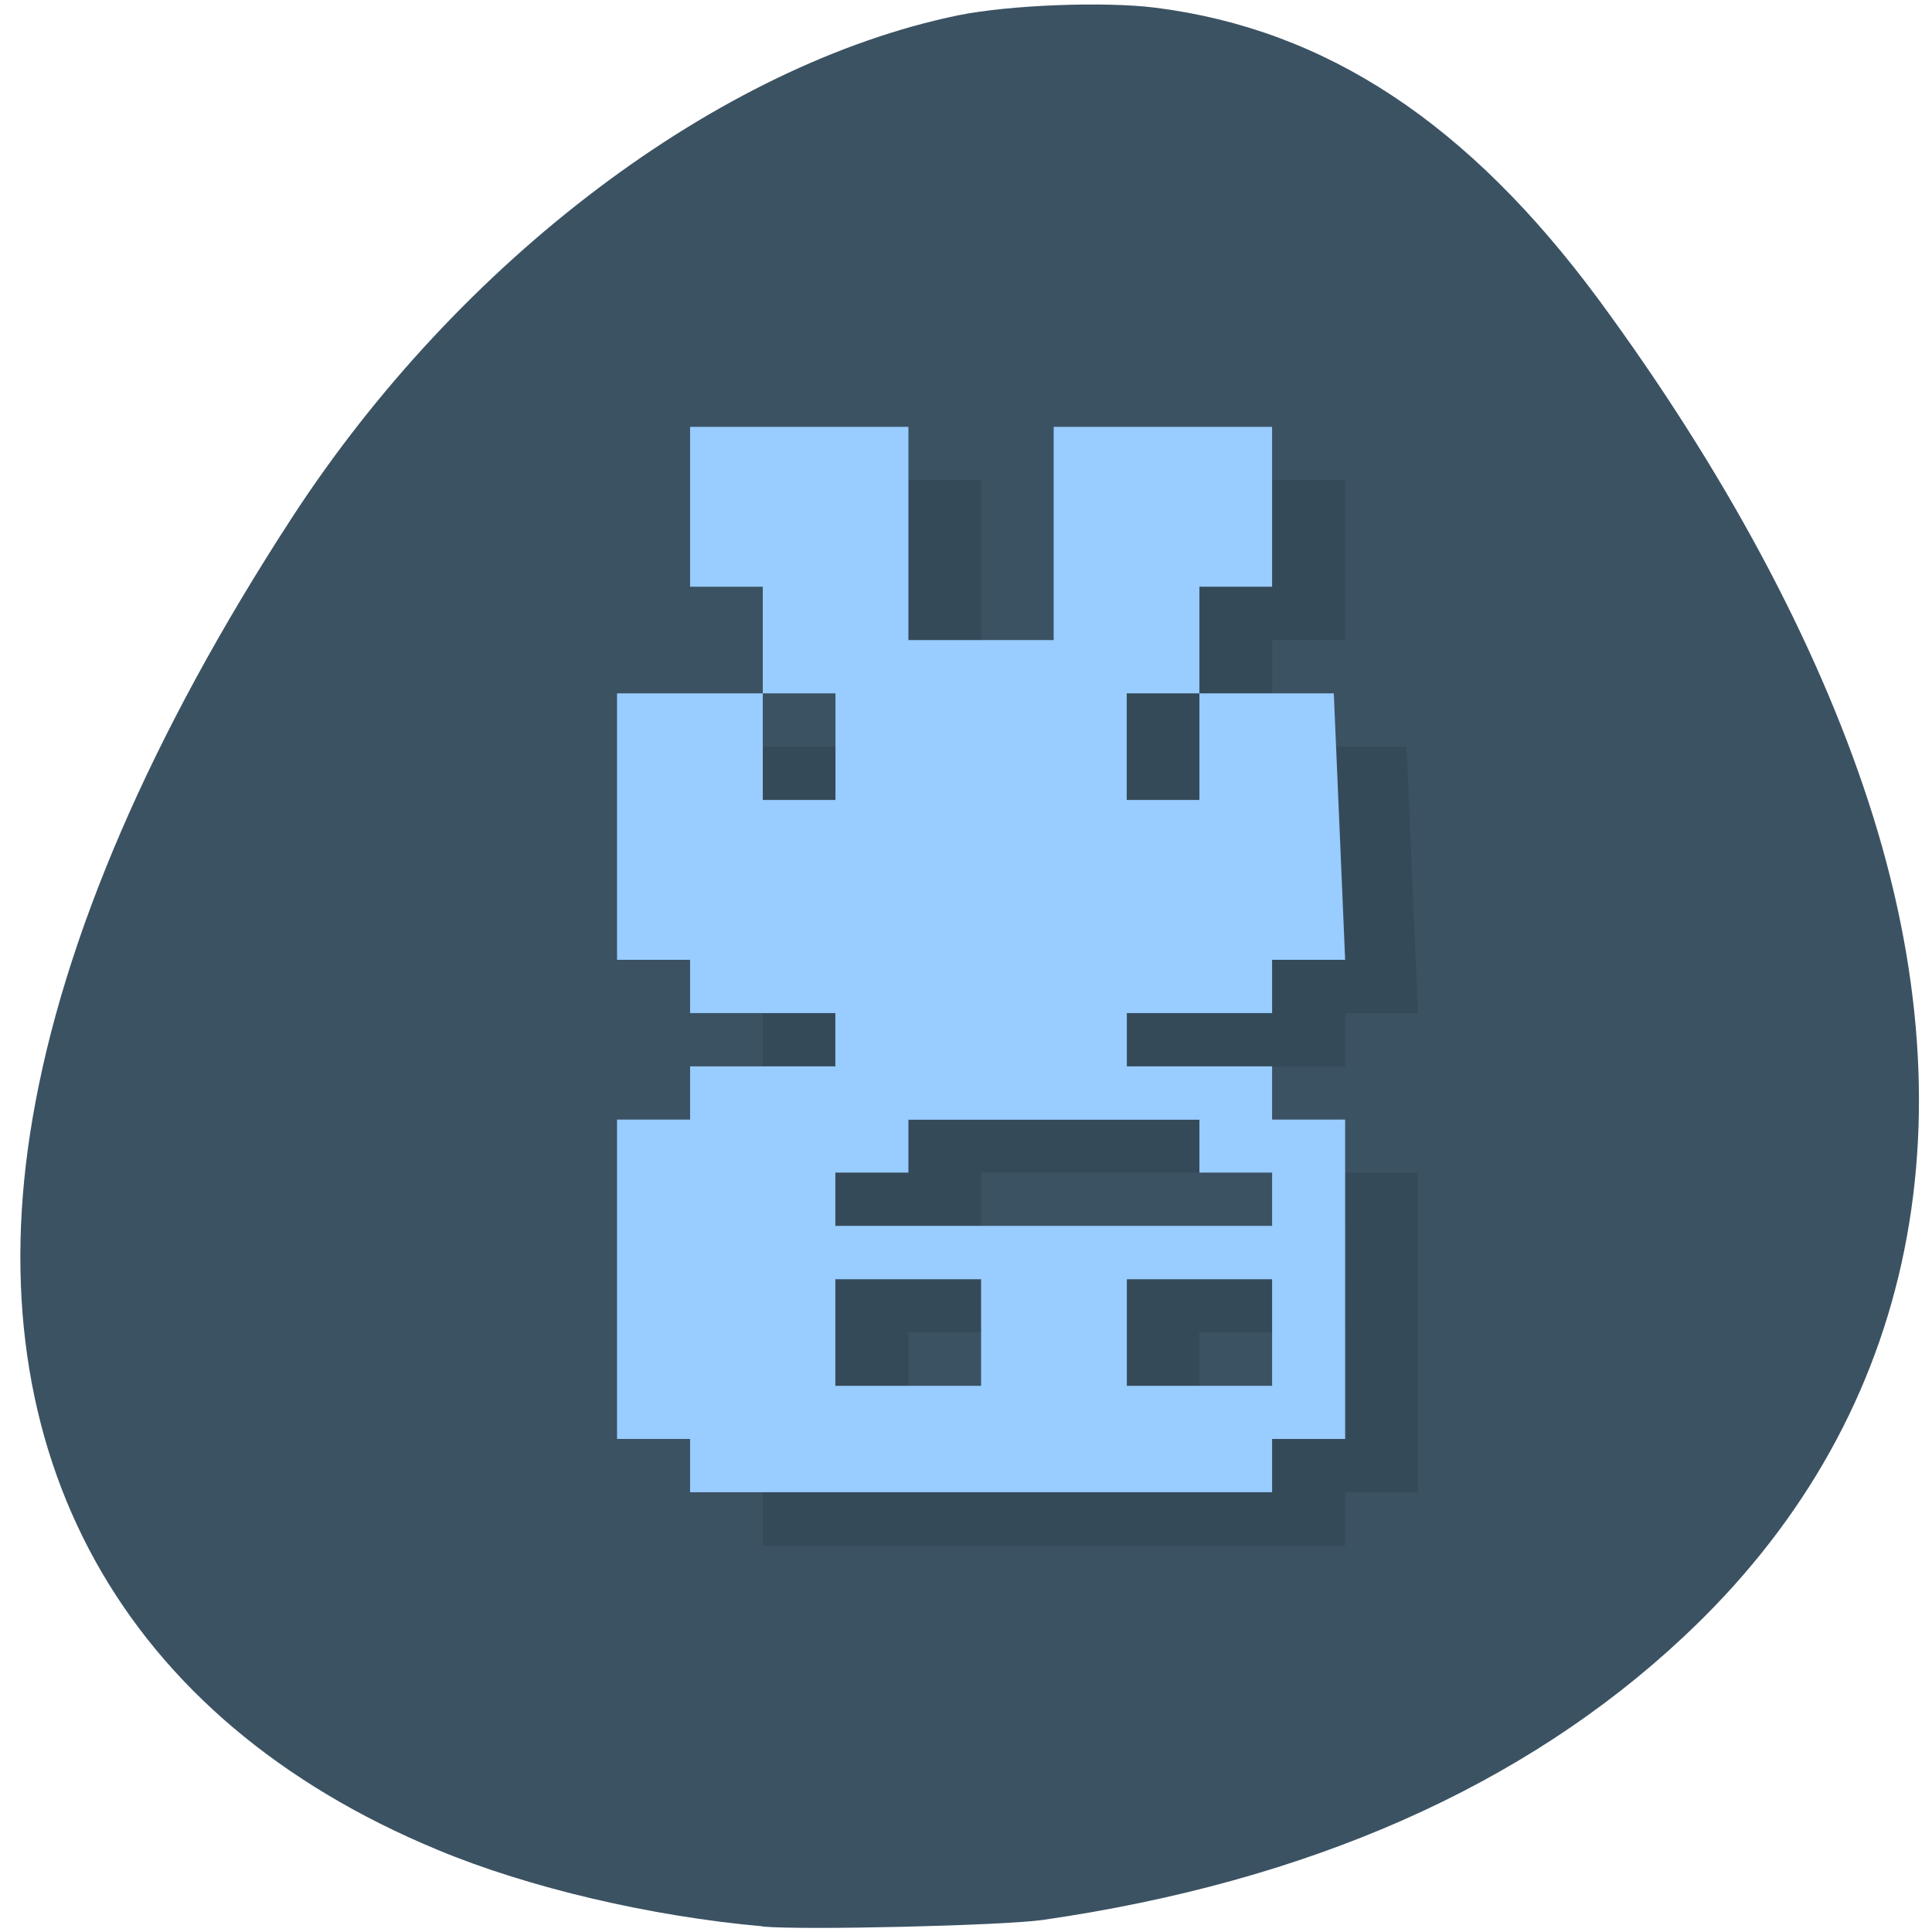 <svg xmlns="http://www.w3.org/2000/svg" viewBox="0 0 16 16"><defs><clipPath id="0"><path d="m 5 3 h 7 v 10 h -7"/></clipPath><clipPath id="1"><path d="m 21.992 7.949 c 0 5.605 -6.211 10.145 -13.867 10.145 c -7.656 0 -13.867 -4.539 -13.867 -10.145 c 0 -5.609 6.211 -10.148 13.867 -10.148 c 7.656 0 13.867 4.539 13.867 10.148"/></clipPath></defs><path d="m 6.316 15.953 c -0.926 -0.082 -1.941 -0.32 -2.691 -0.633 c -2.613 -1.082 -3.832 -3.281 -3.355 -6.06 c 0.254 -1.492 0.984 -3.184 2.148 -4.973 c 1.387 -2.133 3.531 -3.75 5.516 -4.16 c 0.422 -0.086 1.211 -0.117 1.637 -0.063 c 1.414 0.18 2.59 0.957 3.672 2.422 c 1.031 1.402 1.797 2.824 2.23 4.152 c 0.891 2.727 0.352 5.16 -1.531 6.918 c -1.32 1.238 -3.109 2.027 -5.305 2.344 c -0.332 0.047 -1.98 0.086 -2.32 0.055" fill="#3b5263"/><g clip-path="url(#0)"><g clip-path="url(#1)"><path d="m 6.316 3.977 v 1.324 h 0.602 v 0.883 h 0.605 v 0.883 h -0.605 v -0.883 h -1.203 v 2.207 h 0.602 v 0.441 h 1.207 v 0.441 h -1.207 v 0.438 h -0.602 v 2.648 h 0.602 v 0.441 h 4.824 v -0.441 h 0.602 v -2.648 h -0.602 v -0.438 h -1.207 v -0.441 h 1.207 v -0.441 h 0.602 l -0.094 -2.207 h -1.113 v 0.883 h -0.602 v -0.883 h 0.602 v -0.883 h 0.605 v -1.324 h -1.809 v 1.766 h -1.207 v -1.766 m 0 5.734 h 2.41 v 0.441 h 0.605 v 0.441 h -3.617 v -0.441 h 0.602 m -0.602 0.883 h 1.203 v 0.883 h -1.203 m 2.41 -0.883 h 1.207 v 0.883 h -1.207" fill-opacity="0.102"/><path d="m 5.715 3.535 v 1.324 h 0.602 v 0.883 h 0.602 v 0.883 h -0.602 v -0.883 h -1.207 v 2.207 h 0.605 v 0.441 h 1.203 v 0.441 h -1.203 v 0.441 h -0.605 v 2.645 h 0.605 v 0.441 h 4.82 v -0.441 h 0.605 v -2.645 h -0.605 v -0.441 h -1.203 v -0.441 h 1.203 v -0.441 h 0.605 l -0.094 -2.207 h -1.113 v 0.883 h -0.602 v -0.883 h 0.602 v -0.883 h 0.602 v -1.324 h -1.809 v 1.766 h -1.203 v -1.766 m 0 5.738 h 2.41 v 0.438 h 0.602 v 0.441 h -3.617 v -0.441 h 0.605 m -0.605 0.883 h 1.207 v 0.883 h -1.207 m 2.414 -0.883 h 1.203 v 0.883 h -1.203" fill="#9cf"/></g></g></svg>